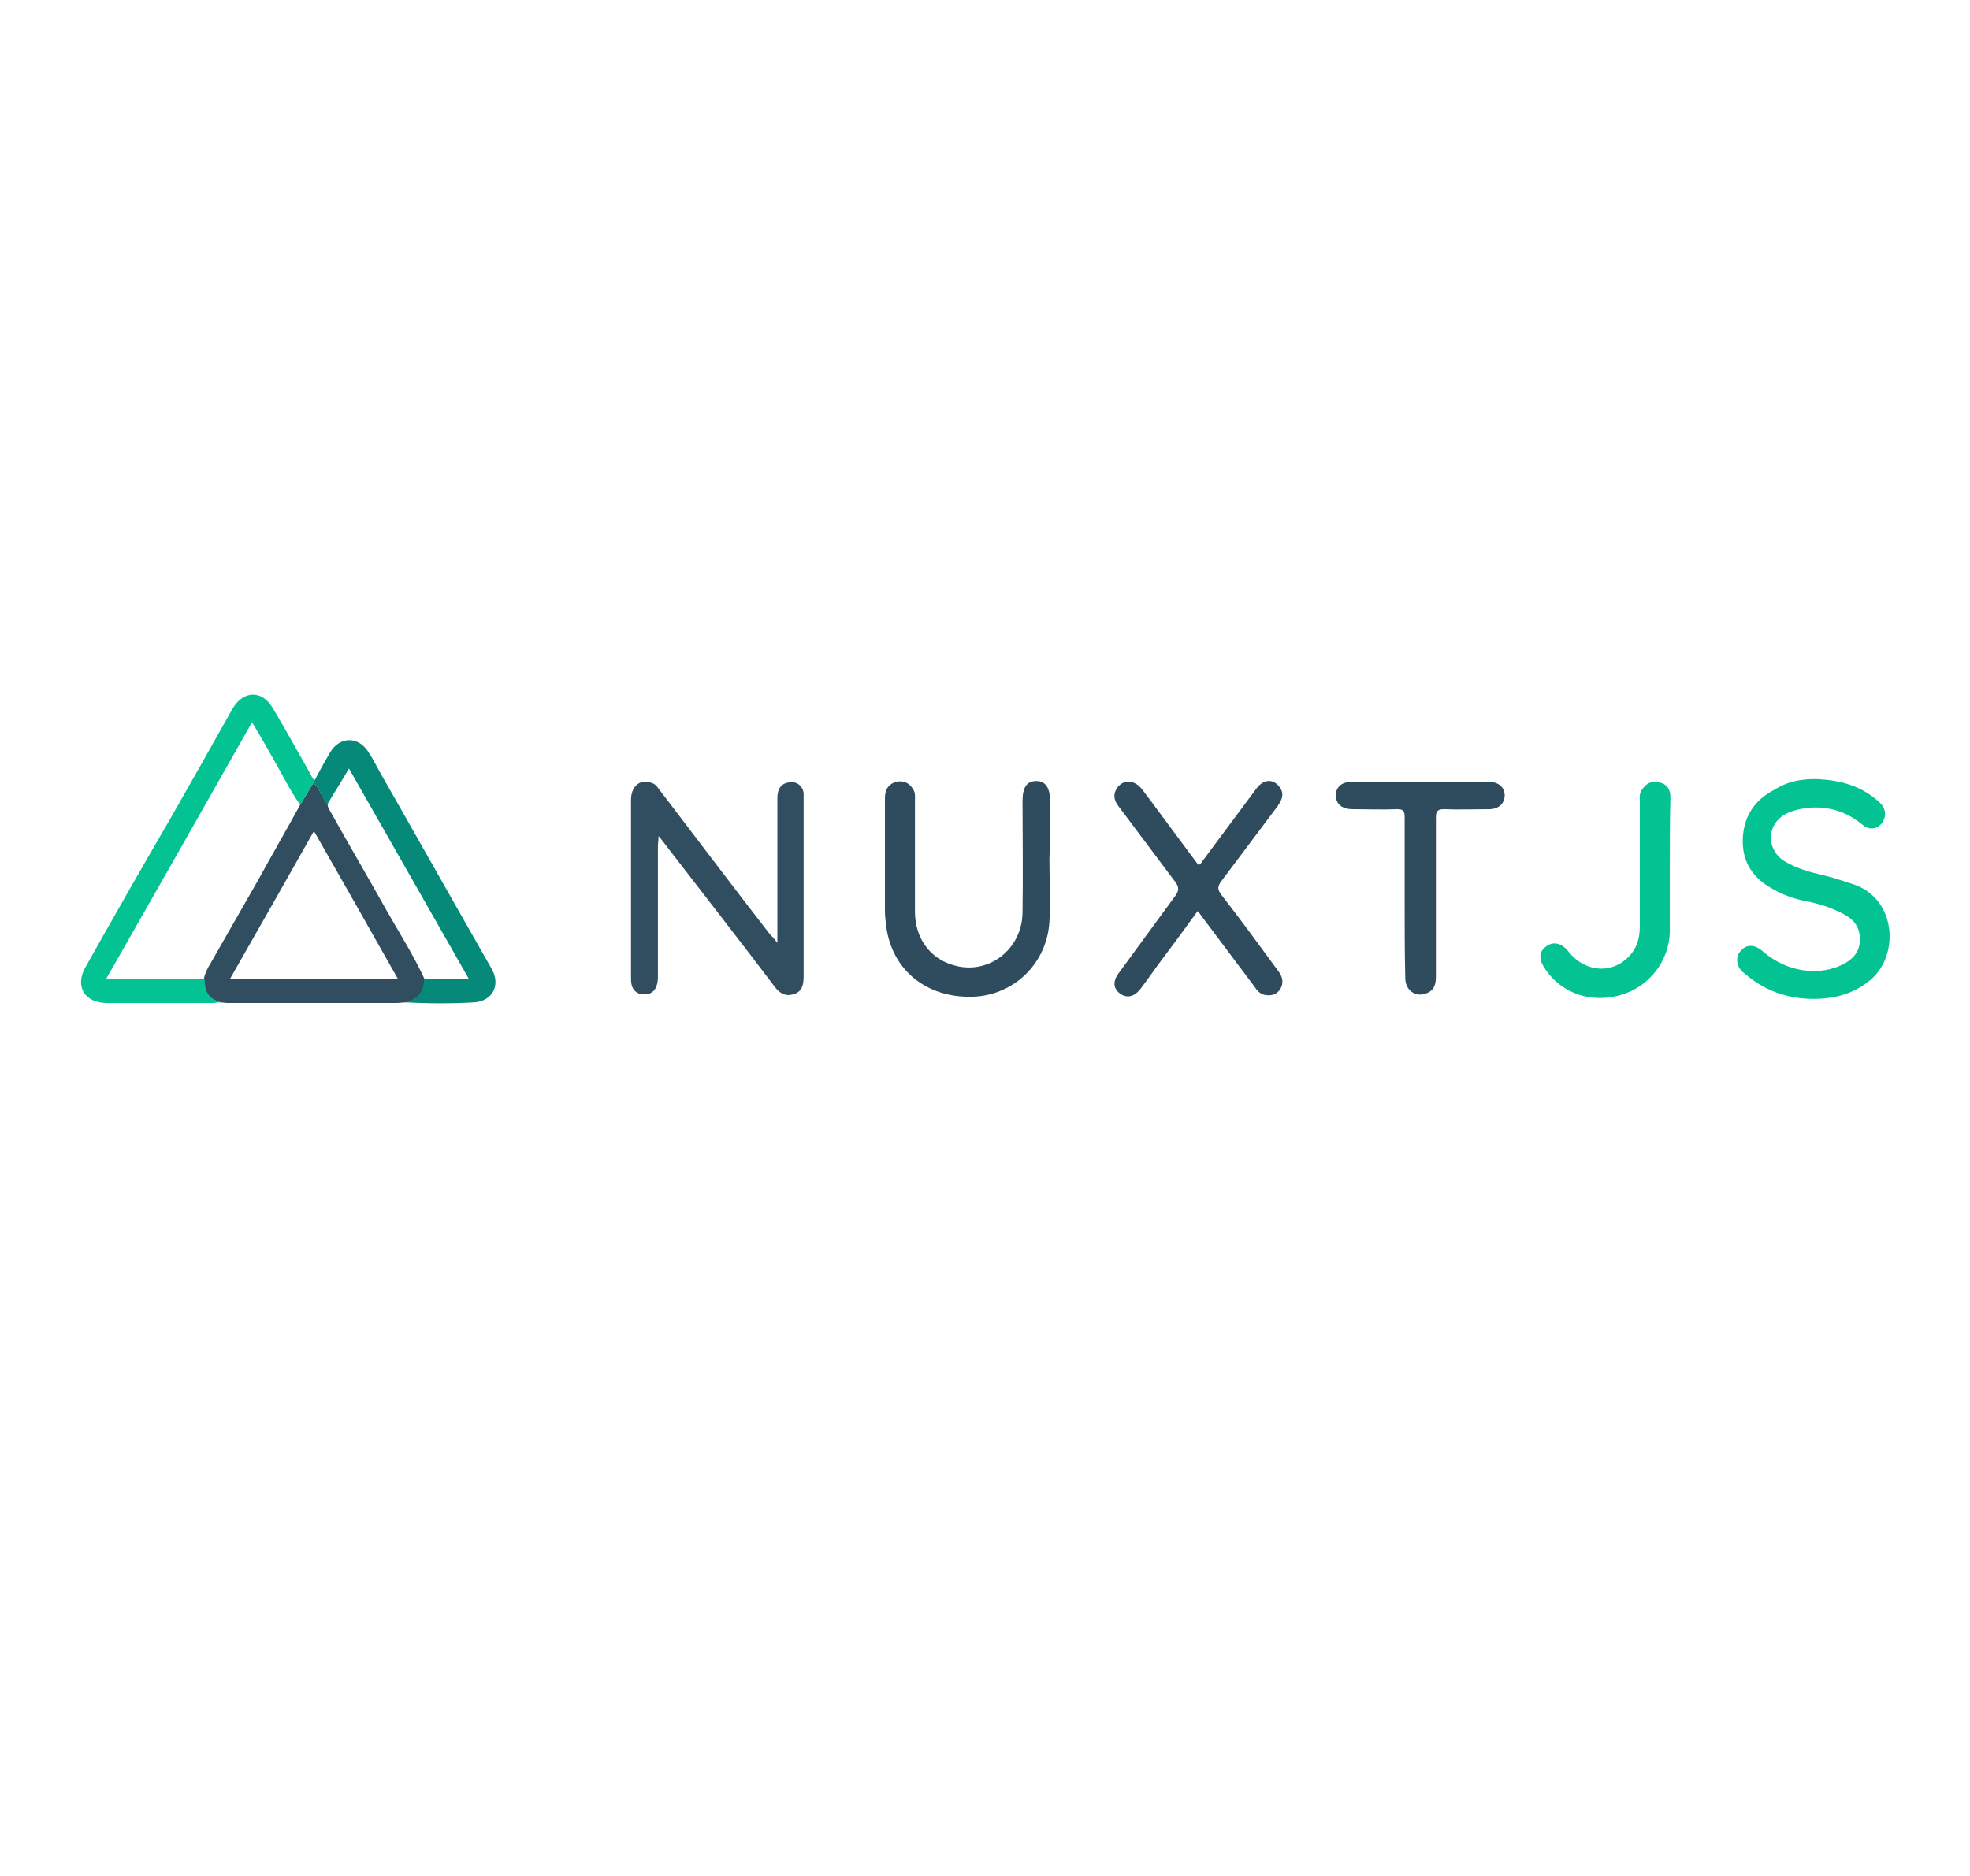 <?xml version="1.0" encoding="utf-8"?>
<!-- Generator: Adobe Illustrator 26.1.0, SVG Export Plug-In . SVG Version: 6.00 Build 0)  -->
<svg version="1.1" id="svg2816" xmlns:svg="http://www.w3.org/2000/svg"
	 xmlns="http://www.w3.org/2000/svg" xmlns:xlink="http://www.w3.org/1999/xlink" x="0px" y="0px" viewBox="0 0 315 300"
	 style="enable-background:new 0 0 315 300;" xml:space="preserve">
<style type="text/css">
	.st0{fill:#304E60;}
	.st1{fill:#04C392;}
	.st2{fill:#2F4C5F;}
	.st3{fill:#058978;}
</style>
<g>
	<path class="st0" d="M124.3,150.8c0-0.8,0-1.2,0-1.7c0-7.1,0-14.3,0-21.4c0-1.6,0.6-2.4,1.9-2.6c1.2-0.2,2.2,0.6,2.3,1.8
		c0,0.3,0,0.7,0,1.1c0,9.4,0,18.8,0,28.1c0,1.3-0.2,2.5-1.6,2.9c-1.4,0.4-2.3-0.2-3.1-1.3c-5.6-7.4-11.3-14.7-17-22.1
		c-0.4-0.5-0.8-1.1-1.5-1.9c0,0.7-0.1,1.2-0.1,1.6c0,6.9,0,13.8,0,20.6c0,0.6,0,1.2-0.2,1.7c-0.3,1-1.1,1.5-2.1,1.4
		c-1,0-1.7-0.6-1.9-1.5c-0.1-0.4-0.1-0.8-0.1-1.2c0-9.5,0-18.9,0-28.4c0-2.2,1.5-3.4,3.3-2.7c0.7,0.2,1,0.8,1.4,1.3
		c5.8,7.6,11.6,15.3,17.5,22.9C123.5,149.8,123.8,150.1,124.3,150.8z"/>
	<path class="st0" d="M65.1,160.3c-0.6,0-1.2,0.1-1.8,0.1c-9,0-17.9,0-26.9,0c-0.4,0-0.8-0.1-1.2-0.1c-2-0.7-2.5-1.4-2.6-3.8
		c0.2-0.9,0.6-1.7,1.1-2.5c2.5-4.4,5.1-8.9,7.6-13.3c2.2-4,4.5-8,6.7-12c0.7-1.2,1.4-2.3,2.1-3.5c1.1,0.9,1.4,2.4,2.3,3.5
		c0,0.5,0.3,0.8,0.5,1.2c2.9,5.2,5.9,10.3,8.8,15.5c2.1,3.7,4.4,7.3,6.2,11.2C68,158.5,66.9,159.7,65.1,160.3z M63.6,156.5
		c-4.5-8-8.9-15.7-13.4-23.6c-4.5,8-8.9,15.7-13.4,23.6C45.8,156.5,54.6,156.5,63.6,156.5z"/>
	<path class="st1" d="M290.8,124.6c3.6,0.2,6.8,1.1,9.5,3.5c0.7,0.6,1.2,1.3,1.1,2.3c-0.1,0.8-0.5,1.5-1.3,1.9
		c-0.9,0.4-1.7,0.1-2.4-0.5c-3.1-2.5-6.6-3.2-10.4-2.3c-1.1,0.3-2.1,0.7-2.9,1.5c-2,2-1.5,5.2,0.9,6.7c2,1.2,4.2,1.8,6.4,2.3
		c1.7,0.4,3.3,1,4.9,1.5c6.6,2.4,7.1,11.2,2.6,15.1c-2.3,2-5,2.9-7.9,3.1c-4.5,0.3-8.7-0.9-12.2-3.9c-0.2-0.1-0.3-0.3-0.5-0.4
		c-1-1-1.1-2.4-0.3-3.3c0.9-1.1,2.2-1.1,3.4-0.1c2.4,2.1,5.1,3.2,8.2,3.3c1.8,0,3.6-0.4,5.2-1.3c1.5-0.9,2.3-2.1,2.3-3.8
		c0-1.8-0.9-3.1-2.4-3.9c-2-1.1-4.1-1.8-6.3-2.2c-2-0.4-3.9-1.1-5.7-2.2c-3.2-1.9-4.6-4.7-4.3-8.3c0.3-3.4,2.1-5.8,5-7.3
		C285.9,124.9,288.3,124.5,290.8,124.6z"/>
	<path class="st2" d="M167.8,137.5c0,3.3,0.2,6.6,0,9.9c-0.4,6.7-5.7,11.8-12.3,12c-7.4,0.2-12.9-4.3-13.8-11.3
		c-0.1-0.8-0.2-1.6-0.2-2.4c0-6,0-12.1,0-18.1c0-1.5,0.7-2.3,1.9-2.6c1.1-0.2,2,0.2,2.6,1.2c0.4,0.6,0.3,1.3,0.3,1.9
		c0,5.9,0,11.8,0,17.7c0,4.1,2.3,7.4,6,8.5c5.6,1.8,11.2-2.4,11.2-8.5c0.1-5.9,0-11.8,0-17.7c0-2.2,0.7-3.2,2.2-3.2
		c1.5,0,2.2,1.1,2.2,3.2C167.9,131.3,167.9,134.4,167.8,137.5C167.9,137.5,167.8,137.5,167.8,137.5z"/>
	<path class="st2" d="M191.5,145.7c-1.9,2.6-3.7,5.1-5.6,7.6c-1.2,1.6-2.3,3.2-3.5,4.8c-1,1.3-2.2,1.6-3.3,0.8
		c-1.1-0.8-1.2-2-0.2-3.3c3-4.1,6-8.2,9-12.3c0.7-0.9,0.6-1.5,0-2.3c-3-4-6-8-9-12c-0.8-1-1-2-0.2-3.1c1-1.3,2.7-1.2,3.9,0.3
		c2.2,2.9,4.3,5.8,6.4,8.6c0.9,1.2,1.7,2.3,2.6,3.5c0.5-0.1,0.6-0.6,0.9-0.9c2.8-3.8,5.6-7.5,8.4-11.3c1.2-1.6,2.8-1.6,3.8-0.1
		c0.7,1.1,0.2,2-0.4,2.9c-3,4-6,8-9,12c-0.6,0.8-0.7,1.3,0,2.2c3.1,4,6.1,8.1,9.1,12.2c0.7,0.9,0.9,1.9,0.3,2.9
		c-0.6,0.9-1.5,1.1-2.5,0.9c-0.8-0.2-1.2-0.7-1.6-1.3c-2.9-3.9-5.8-7.7-8.7-11.6C191.9,146.1,191.7,146,191.5,145.7z"/>
	<path class="st1" d="M50.1,125.2c-0.7,1.2-1.4,2.3-2.1,3.5c-1.7-2.4-3-5.1-4.5-7.7c-1-1.8-2-3.5-3.2-5.5
		c-7.8,13.8-15.5,27.3-23.3,41c5.4,0,10.5,0,15.7,0c0.1,2.3,0.6,3.1,2.6,3.8c-0.5,0-1,0.1-1.4,0.1c-5.6,0-11.2,0-16.8,0
		c-3.6,0-5.2-2.7-3.4-5.8c4.5-8,9-15.9,13.6-23.8c3.3-5.8,6.6-11.6,9.9-17.5c1.7-2.9,4.7-3,6.4-0.1c2.1,3.5,4,7,6,10.5
		c0.2,0.4,0.4,0.9,0.8,1.1C50.2,124.9,50.2,125.1,50.1,125.2z"/>
	<path class="st2" d="M224.6,143.5c0-4.3,0-8.5,0-12.8c0-1-0.2-1.3-1.2-1.3c-2.4,0.1-4.7,0-7.1,0c-1.7,0-2.7-0.8-2.7-2.2
		c0-1.4,1-2.2,2.7-2.2c7.2,0,14.3,0,21.5,0c1.8,0,2.7,0.8,2.8,2.1c0,1.3-0.8,2.2-2.3,2.3c-2.5,0-4.9,0.1-7.4,0c-1,0-1.3,0.3-1.3,1.3
		c0,8.5,0,16.9,0,25.4c0,1.2-0.2,2.2-1.4,2.7c-1.8,0.8-3.5-0.4-3.5-2.4C224.6,152.2,224.6,147.8,224.6,143.5z"/>
	<path class="st3" d="M50.1,125.2c0.1-0.1,0.1-0.2,0.2-0.4c0.8-1.5,1.6-3,2.5-4.5c1.5-2.5,4.4-2.6,6-0.2c0.7,1,1.3,2.2,1.9,3.3
		c6,10.5,11.9,21,17.9,31.5c1.5,2.6,0.2,5.2-2.8,5.4c-3.6,0.2-7.2,0.2-10.8,0c1.8-0.6,2.8-1.7,2.8-3.7c2.3,0,4.6,0,7.2,0
		c-6.5-11.4-12.8-22.5-19.2-33.7c-1.2,2.1-2.4,3.9-3.5,5.8C51.5,127.6,51.2,126.1,50.1,125.2z"/>
	<path class="st1" d="M267,138.6c0,3.5,0,6.9,0,10.4c-0.1,4.7-3.3,8.8-7.8,10.1c-4.7,1.4-9.5-0.2-12.1-4.1c-1.1-1.6-1.1-2.8,0.2-3.7
		c1.1-0.8,2.5-0.5,3.6,1c2.7,3.3,7.1,3.5,9.8,0.4c1.1-1.3,1.5-2.8,1.5-4.5c0-6.7,0-13.3,0-20c0-0.7-0.1-1.4,0.4-2
		c0.7-1,1.6-1.4,2.7-1.1c1.3,0.3,1.8,1.2,1.8,2.4C267,131.3,267,134.9,267,138.6C267,138.6,267,138.6,267,138.6z"/>
</g>
</svg>
